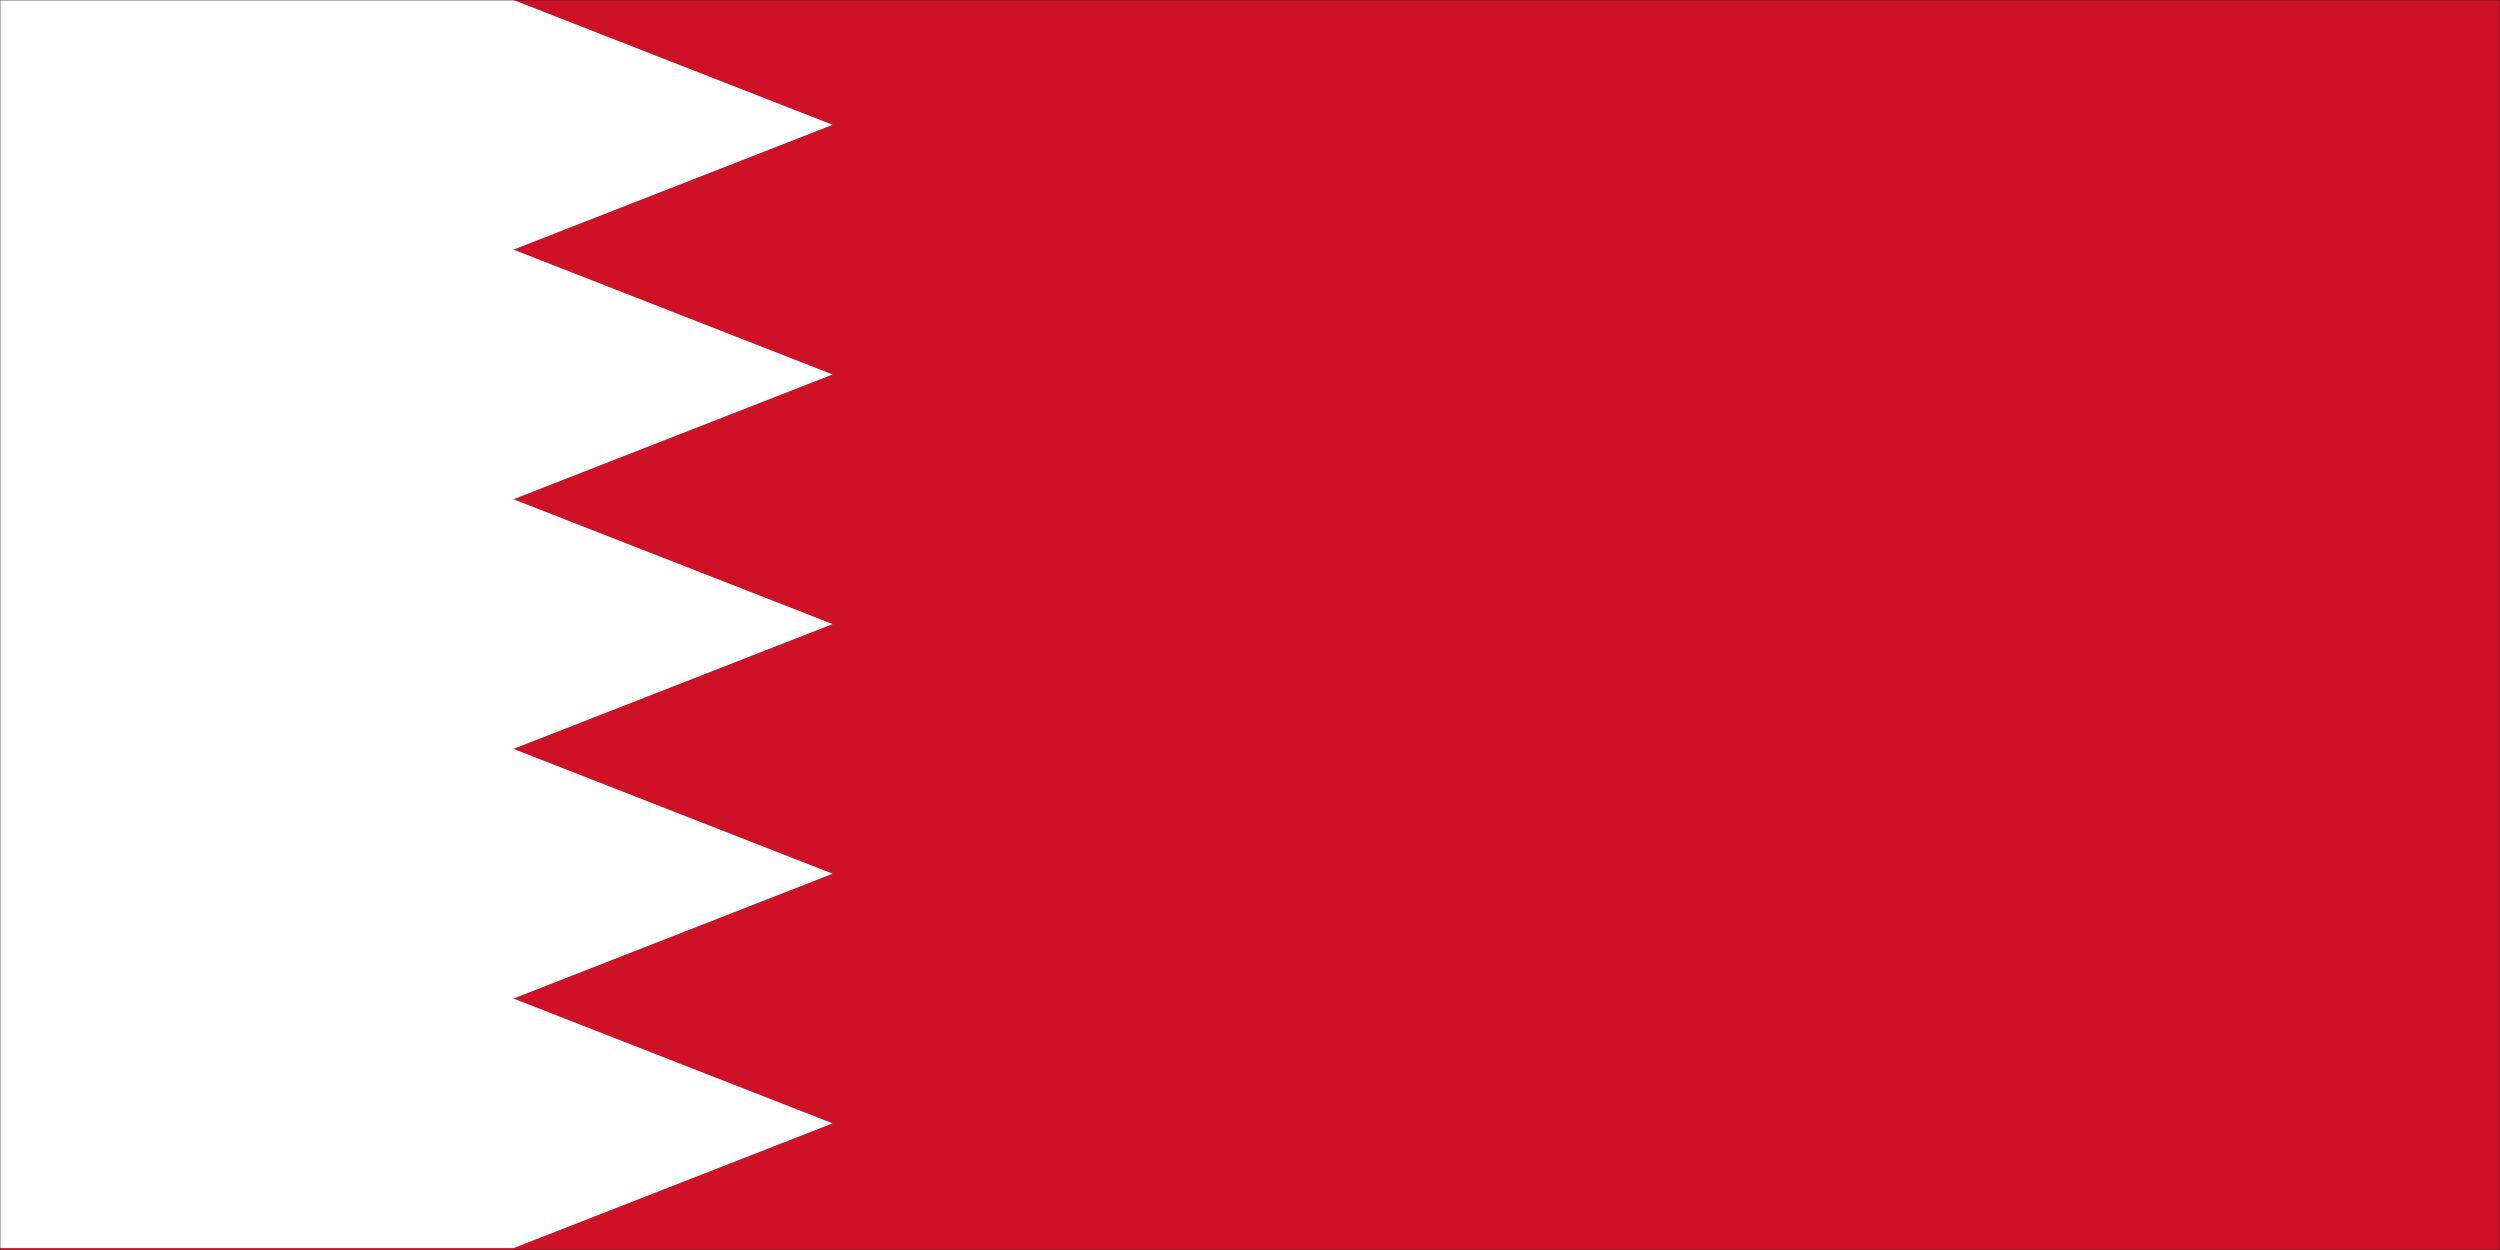 <svg width="900" height="450" viewBox="0 0 900 450" fill="none" xmlns="http://www.w3.org/2000/svg">
<rect x="0" y="0" width="900" height="450" fill="#808080" stroke="none"/>
<g clip-path="url(#clip0_763_2137)">
<path d="M900 0H0V450H900V0Z" fill="#1E1E1E"/>
<mask id="mask0_763_2137" style="mask-type:luminance" maskUnits="userSpaceOnUse" x="0" y="0" width="900" height="450">
<path d="M900 0H0V450H900V0Z" fill="white"/>
</mask>
<g mask="url(#mask0_763_2137)">
<path d="M900 0H0V450H900V0Z" fill="white"/>
<path d="M900 0H0V450H900V0Z" fill="#CE1126"/>
<path d="M184.833 359.469L299.734 314.536L184.833 269.599L299.734 224.667L184.833 179.734L299.734 134.802L184.833 89.865L299.734 44.932L184.833 0H0V449.333H184.833L299.734 404.401L184.833 359.469Z" fill="white"/>
</g>
</g>
<defs>
<clipPath id="clip0_763_2137">
<rect width="900" height="450" fill="white"/>
</clipPath>
</defs>
</svg>
